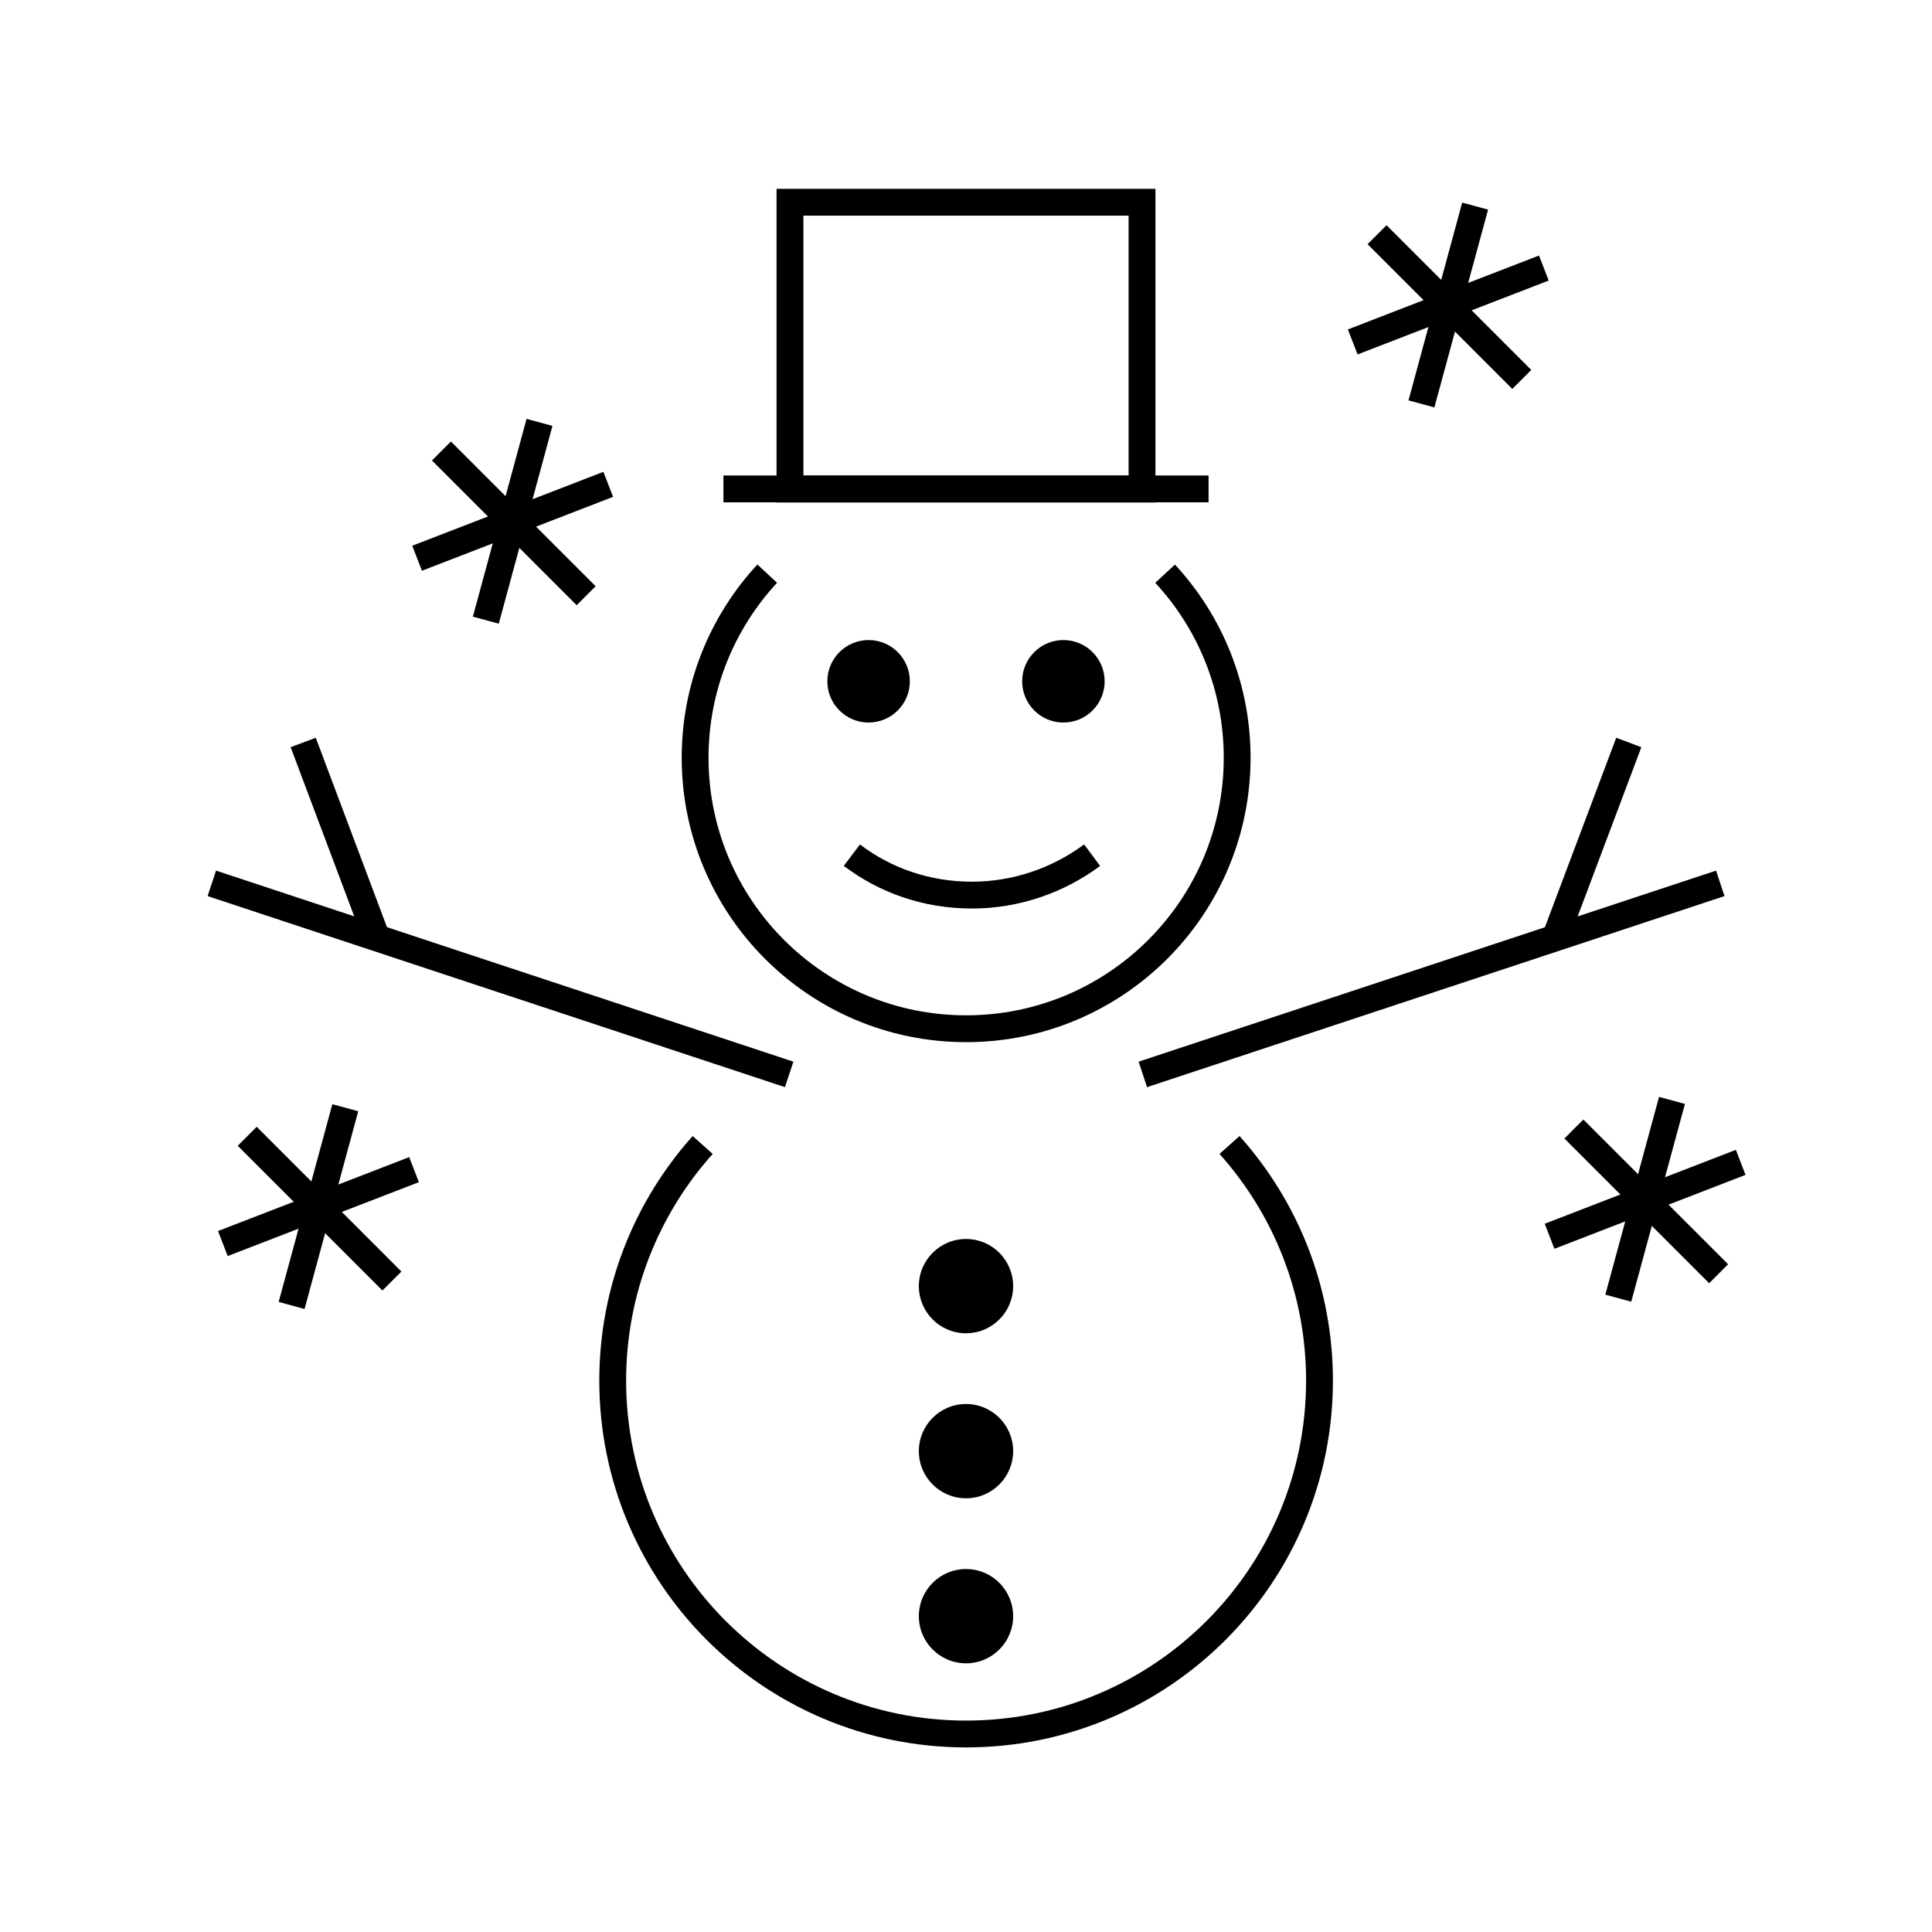 <svg id="emoji" viewBox="0 0 72 72" xmlns="http://www.w3.org/2000/svg" width="64" height="64">
  <g id="line">
    <line id="line24" x1="42.59" x2="64.11" y1="40.04" y2="32.92" fill="none" stroke="#000" strokeLinecap="round" strokeLinejoin="round" strokeMiterlimit="10" strokeWidth="1.757"/>
    <line id="line26" x1="57.96" x2="60.7" y1="34.95" y2="27.67" fill="none" stroke="#000" strokeLinecap="round" strokeLinejoin="round" strokeMiterlimit="10" strokeWidth="1.757"/>
    <circle id="circle28" cx="36" cy="47.93" r="1.757"/>
    <circle id="circle30" cx="36" cy="54.08" r="1.757"/>
    <circle id="circle32" cx="36" cy="60.23" r="1.757"/>
    <circle id="circle34" cx="32.37" cy="25.39" r="1.537"/>
    <circle id="circle36" cx="39.63" cy="25.39" r="1.537"/>
    <path id="path38" fill="none" stroke="#000" strokeLinecap="round" strokeLinejoin="round" strokeMiterlimit="10" strokeWidth="1.581" d="m40.7 31.87c-1.245 0.924-2.807 1.488-4.477 1.488-1.692 0-3.223-0.541-4.476-1.488"/>
    <line id="line40" x1="26.96" x2="45.04" y1="18.22" y2="18.22" fill="none" stroke="#000" strokeLinecap="round" strokeLinejoin="round" strokeWidth="1.757"/>
    <rect id="rect42" x="29.44" y="7.537" width="13.12" height="10.69" fill="none" stroke="#000" strokeLinecap="round" strokeLinejoin="round" strokeWidth="1.757"/>
    <path id="path44" fill="none" stroke="#000" strokeLinecap="round" strokeLinejoin="round" strokeMiterlimit="10" strokeWidth="1.757" d="m43.42 21.38c1.667 1.801 2.685 4.211 2.685 6.858 0 5.579-4.522 10.1-10.1 10.1s-10.1-4.522-10.1-10.1c0-2.648 1.019-5.059 2.687-6.86"/>
    <line id="line46" x1="29.41" x2="7.894" y1="40.04" y2="32.92" fill="none" stroke="#000" strokeLinecap="round" strokeLinejoin="round" strokeMiterlimit="10" strokeWidth="1.757"/>
    <line id="line48" x1="14.04" x2="11.3" y1="34.96" y2="27.67" fill="none" stroke="#000" strokeLinecap="round" strokeLinejoin="round" strokeMiterlimit="10" strokeWidth="1.757"/>
    <path id="path50" fill="none" stroke="#000" strokeLinecap="round" strokeLinejoin="round" strokeMiterlimit="10" strokeWidth="1.757" d="m45.82 42.67c2.086 2.33 3.354 5.407 3.354 8.781 0 7.276-5.899 13.17-13.17 13.17s-13.17-5.899-13.17-13.17c0-3.373 1.268-6.45 3.353-8.781"/>
    <line id="line26-49" x1="9.213" x2="14.606" y1="42.346" y2="47.74" fill="none" stroke="#000000" strokeLinecap="round" strokeLinejoin="round" strokeWidth="2"/>
    <line id="line28" x1="15.43" x2="8.306" y1="43.589" y2="46.343" fill="none" stroke="#000000" strokeLinecap="round" strokeLinejoin="round" strokeWidth="2"/>
    <line id="line30" x1="10.867" x2="12.868" y1="48.651" y2="41.281" fill="none" stroke="#000000" strokeLinecap="round" strokeLinejoin="round" strokeWidth="2"/>
    <line id="line26-4" x1="16.451" x2="21.844" y1="16.807" y2="22.201" fill="none" stroke="#000000" strokeLinecap="round" strokeLinejoin="round" strokeWidth="2"/>
    <line id="line28-3" x1="22.667" x2="15.544" y1="18.05" y2="20.804" fill="none" stroke="#000000" strokeLinecap="round" strokeLinejoin="round" strokeWidth="2"/>
    <line id="line30-1" x1="18.105" x2="20.106" y1="23.112" y2="15.741" fill="none" stroke="#000000" strokeLinecap="round" strokeLinejoin="round" strokeWidth="2"/>
    <line id="line26-0" x1="51.319" x2="56.712" y1="8.747" y2="14.14" fill="none" stroke="#000000" strokeLinecap="round" strokeLinejoin="round" strokeWidth="2"/>
    <line id="line28-31" x1="57.535" x2="50.412" y1="9.989" y2="12.743" fill="none" stroke="#000000" strokeLinecap="round" strokeLinejoin="round" strokeWidth="2"/>
    <line id="line30-5" x1="52.973" x2="54.974" y1="15.052" y2="7.681" fill="none" stroke="#000000" strokeLinecap="round" strokeLinejoin="round" strokeWidth="2"/>
    <line id="line26-3" x1="58.654" x2="64.048" y1="42.075" y2="47.468" fill="none" stroke="#000000" strokeLinecap="round" strokeLinejoin="round" strokeWidth="2"/>
    <line id="line28-5" x1="64.871" x2="57.748" y1="43.318" y2="46.072" fill="none" stroke="#000000" strokeLinecap="round" strokeLinejoin="round" strokeWidth="2"/>
    <line id="line30-53" x1="60.309" x2="62.31" y1="48.38" y2="41.009" fill="none" stroke="#000000" strokeLinecap="round" strokeLinejoin="round" strokeWidth="2"/>
  </g>
</svg>
